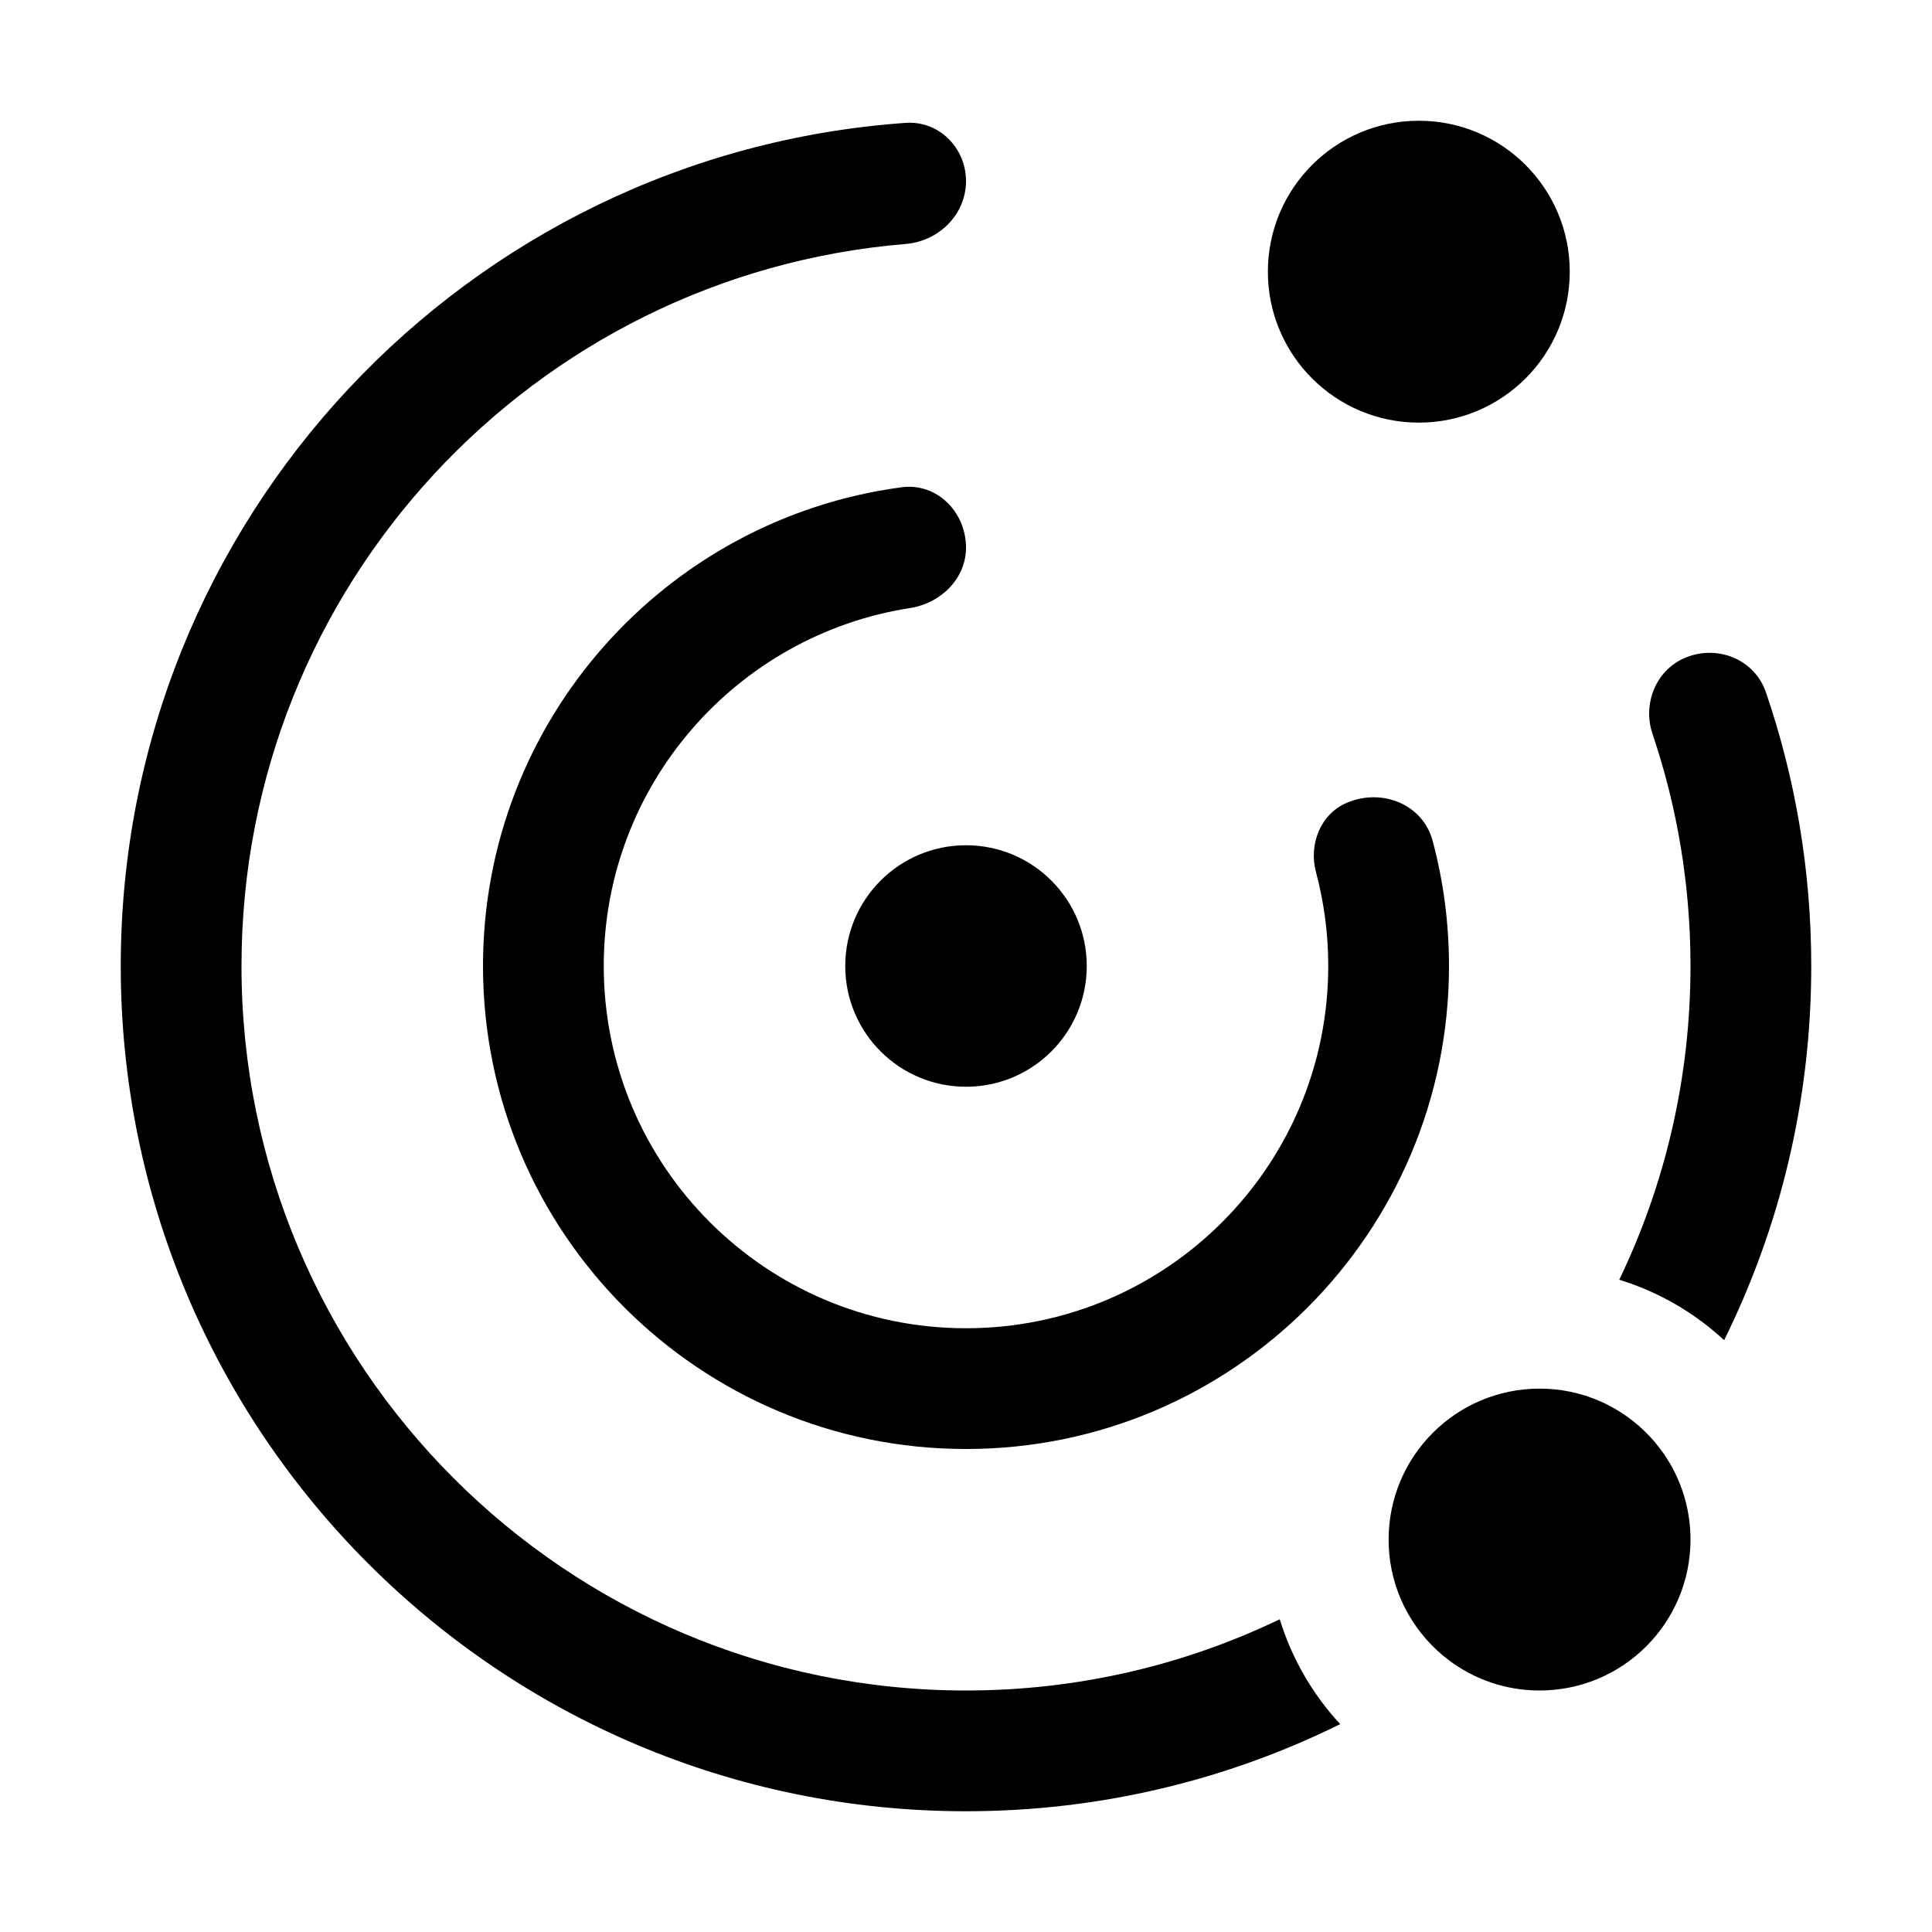 <svg width="32" height="32" viewBox="0 0 32 32" fill="none" xmlns="http://www.w3.org/2000/svg">
<path d="M16 3C16 2.448 15.551 1.996 15 2.035C7.735 2.548 2 8.604 2 16C2 23.732 8.268 30 16 30C18.225 30 20.329 29.481 22.198 28.557C21.744 28.067 21.397 27.475 21.197 26.82C19.624 27.576 17.862 28 16 28C9.373 28 4 22.627 4 16C4 9.709 8.841 4.549 15 4.041C15.551 3.996 16 3.552 16 3Z" fill="black"/>
<path d="M27.371 12.157C27.204 11.661 27.423 11.104 27.904 10.898C28.438 10.669 29.061 10.916 29.249 11.466C29.736 12.888 30 14.413 30 16C30 18.225 29.481 20.329 28.557 22.198C28.067 21.744 27.475 21.397 26.82 21.197C27.576 19.624 28 17.862 28 16C28 14.656 27.779 13.363 27.371 12.157Z" fill="black"/>
<path d="M8 16C8 11.944 11.018 8.593 14.931 8.071C15.518 7.992 16 8.48 16 9.071C16 9.584 15.582 9.992 15.075 10.071C12.2 10.516 10 13.001 10 16C10 19.314 12.686 22 16 22C19.314 22 22 19.314 22 16C22 15.463 21.929 14.941 21.797 14.446C21.674 13.988 21.869 13.485 22.305 13.298C22.885 13.049 23.566 13.317 23.729 13.927C23.906 14.588 24 15.283 24 16C24 20.418 20.418 24 16 24C11.582 24 8 20.418 8 16Z" fill="black"/>
<path d="M25.5 23C25.581 23 25.661 23.004 25.74 23.011C26.456 23.079 27.084 23.45 27.495 23.993C27.812 24.412 28 24.934 28 25.5C28 26.881 26.881 28 25.5 28C24.934 28 24.412 27.812 23.993 27.495C23.45 27.084 23.079 26.456 23.011 25.74C23.004 25.661 23 25.581 23 25.5C23 24.119 24.119 23 25.5 23Z" fill="black"/>
<path d="M26 4.5C26 5.881 24.881 7 23.5 7C22.119 7 21 5.881 21 4.5C21 3.119 22.119 2 23.5 2C24.881 2 26 3.119 26 4.5Z" fill="black"/>
<path d="M16 18C17.105 18 18 17.105 18 16C18 14.895 17.105 14 16 14C14.895 14 14 14.895 14 16C14 17.105 14.895 18 16 18Z" fill="black"/>
</svg>
